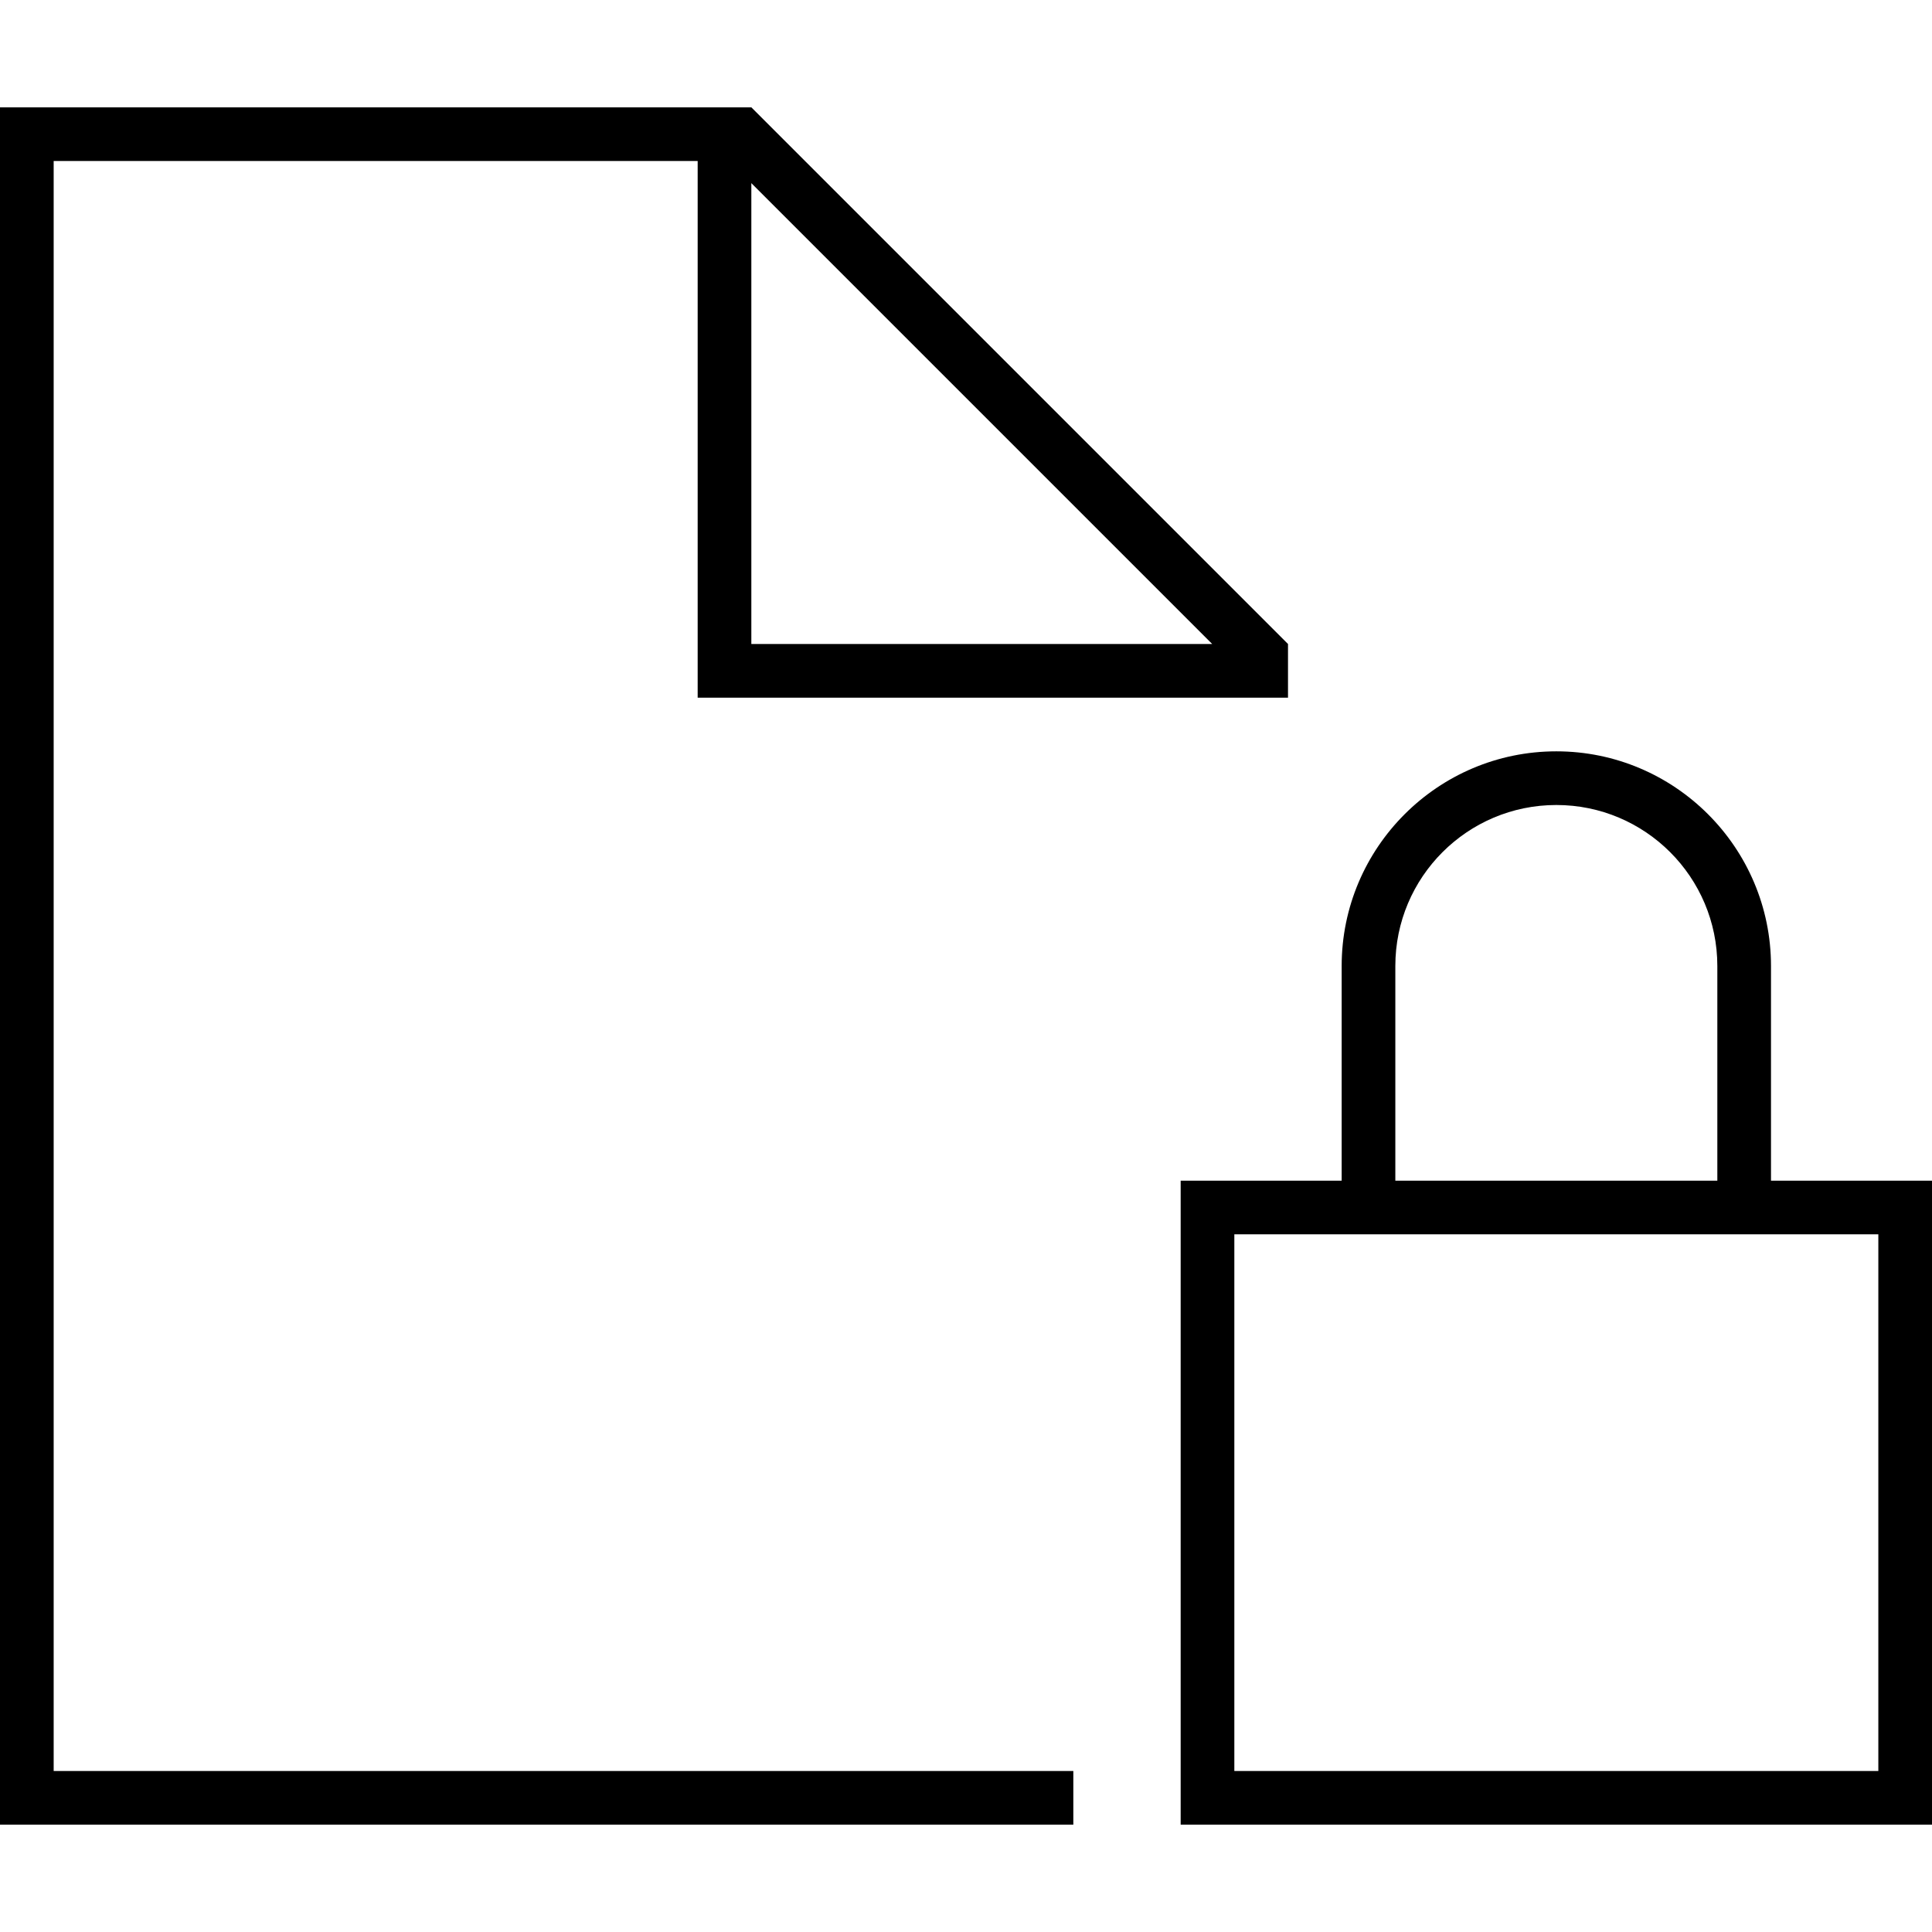 <svg xmlns="http://www.w3.org/2000/svg" width="24" height="24" viewBox="0 0 576 512">
    <path d="M320 496L16 496 16 16l192 0 0 152 0 8 8 0 104 0 48 0 16 0 0-16L224 0 16 0 0 0 0 16 0 496l0 16 16 0 304 0 0-16zM224 22.6L361.4 160 224 160l0-137.4zM464 208c26.5 0 48 21.5 48 48l0 64-96 0 0-64c0-26.5 21.5-48 48-48zm-64 48l0 64-32 0-16 0 0 16 0 160 0 16 16 0 192 0 16 0 0-16 0-160 0-16-16 0-32 0 0-64c0-35.3-28.7-64-64-64s-64 28.7-64 64zM368 496l0-160 32 0 16 0 96 0 16 0 32 0 0 160-192 0z"/>
</svg>